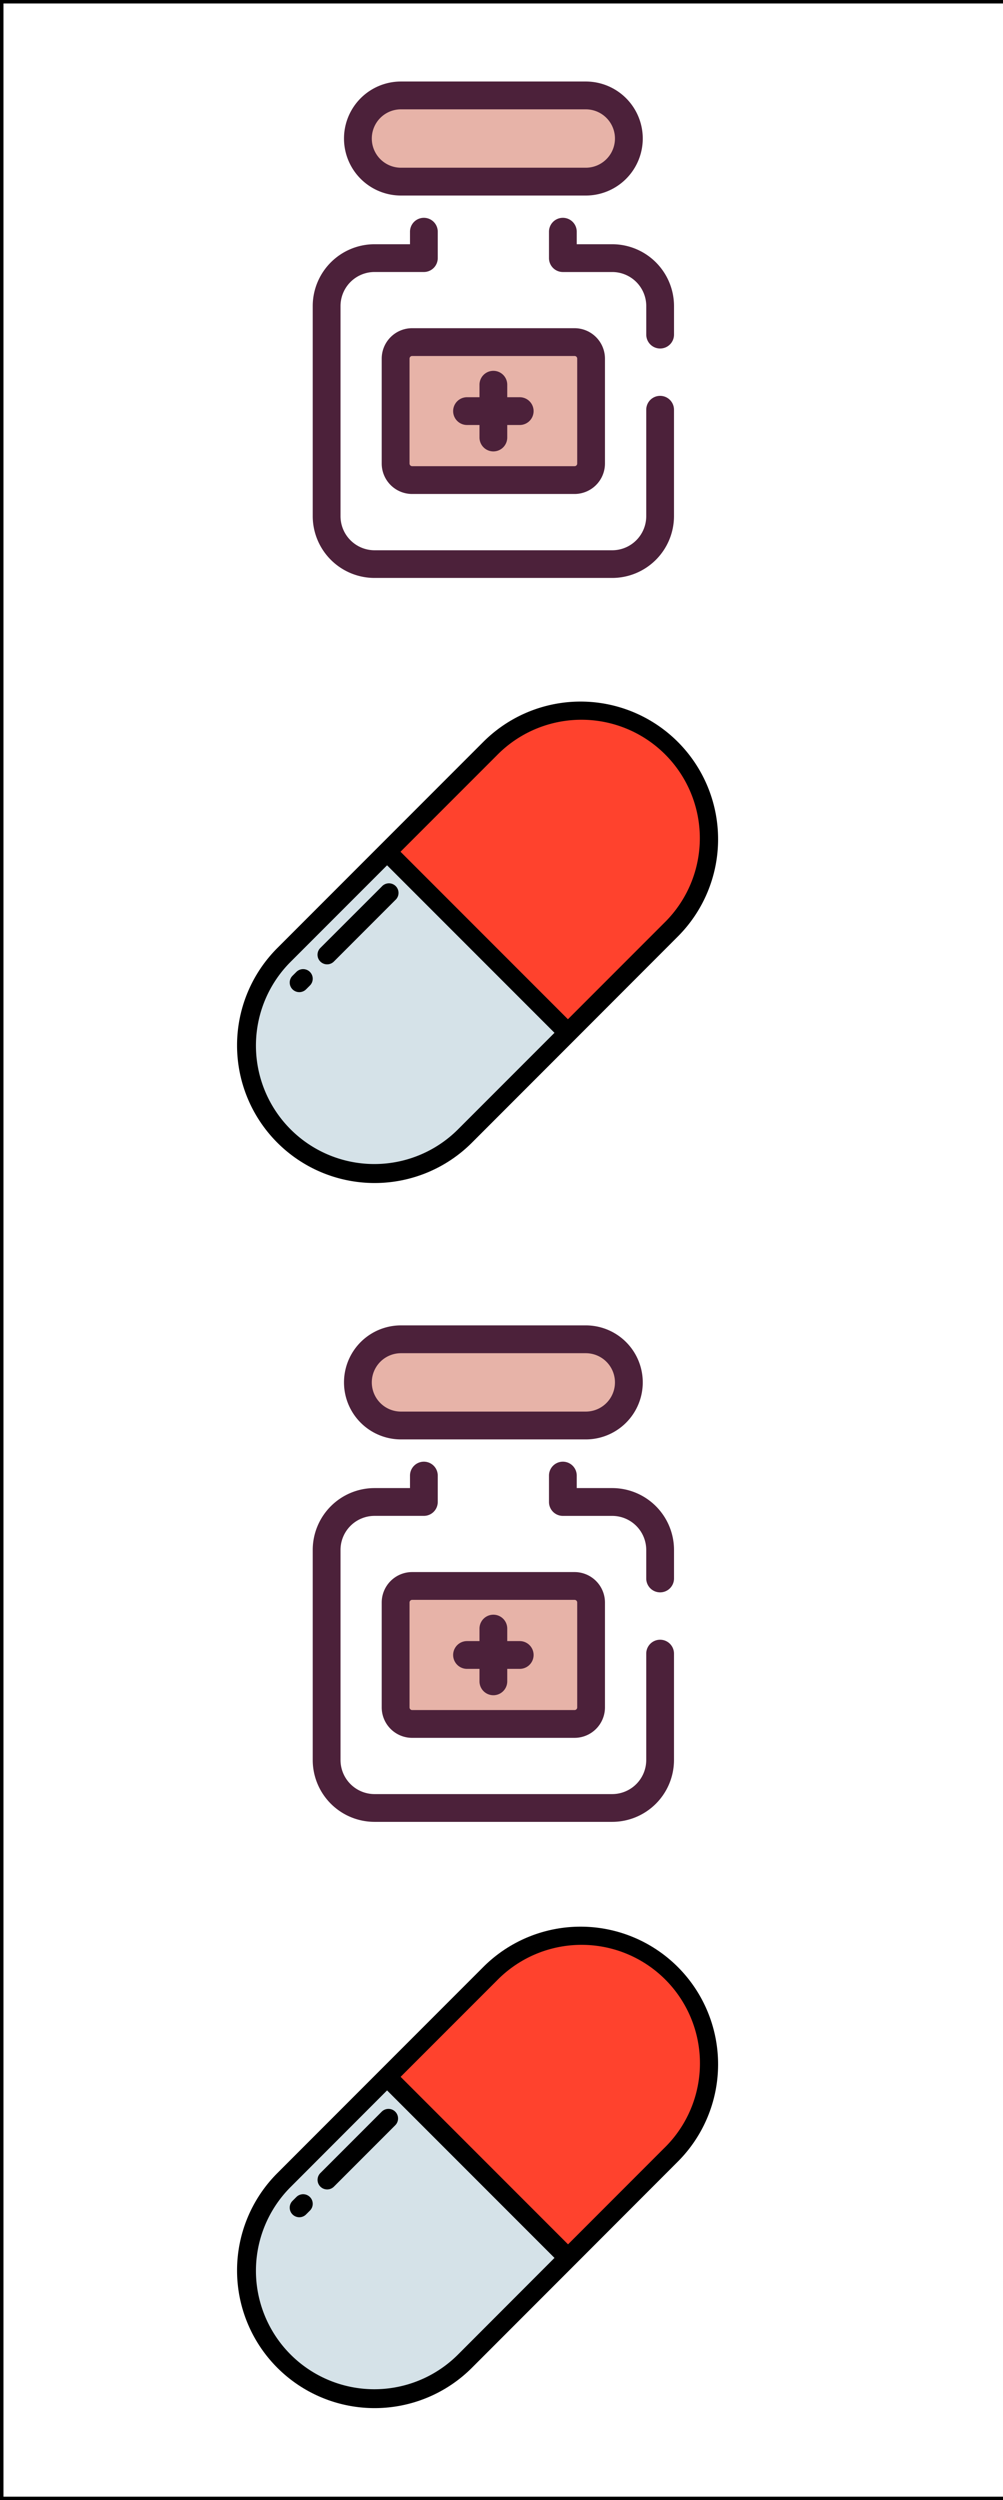 <svg id="Layer_1" data-name="Layer 1" xmlns="http://www.w3.org/2000/svg" viewBox="0 0 433.57 1080"><defs><style>.cls-1{fill:none;stroke:#000;stroke-miterlimit:10;stroke-width:3px;}.cls-2{fill:#d5e2e8;}.cls-3{fill:#ff422d;}.cls-4{fill:#4c213a;}.cls-5{fill:#e7b3a8;}</style></defs><title>Siteimage</title><rect class="cls-1" width="435.12" height="1080"/><path class="cls-2" d="M122.8,941.66a55.32,55.32,0,0,0,0,78.23h0a55.31,55.31,0,0,0,78.22,0l44.53-44.53-78.23-78.22Z"/><path class="cls-3" d="M290.07,852.62h0a55.31,55.31,0,0,0-78.22,0l-44.53,44.52,78.23,78.22,44.52-44.52A55.31,55.31,0,0,0,290.07,852.62Z"/><path d="M293,849.69a59.44,59.44,0,0,0-84.08,0L164.4,894.21h0l-44.52,44.53A59.45,59.45,0,0,0,204,1022.82l44.52-44.53h0L293,933.77a59.46,59.46,0,0,0,0-84.08ZM198.09,1017a51.17,51.17,0,1,1-72.36-72.37L167.32,903l72.37,72.36Zm89-89.05L245.55,969.5l-72.37-72.36,41.6-41.59a51.17,51.17,0,1,1,72.36,72.36Z"/><path d="M128.11,949.06l-1.66,1.66a4.14,4.14,0,0,0,5.86,5.86l1.66-1.66a4.14,4.14,0,0,0-5.86-5.86Z"/><path d="M165,912.2l-26.51,26.51a4.14,4.14,0,0,0,5.86,5.86l26.51-26.52A4.14,4.14,0,0,0,165,912.2Z"/><path class="cls-4" d="M264.65,787H161.89a26.74,26.74,0,0,1-26.71-26.71V669.52a26.74,26.74,0,0,1,26.71-26.71h15.34v-5.4a6,6,0,1,1,12,0v11.41a6,6,0,0,1-6,6H161.89a14.71,14.71,0,0,0-14.69,14.69v90.75A14.72,14.72,0,0,0,161.89,775H264.65a14.72,14.72,0,0,0,14.7-14.7V714.32a6,6,0,0,1,12,0v45.95A26.74,26.74,0,0,1,264.65,787Z"/><path class="cls-4" d="M285.35,687.86a6,6,0,0,1-6-6V669.52a14.72,14.72,0,0,0-14.7-14.69H243.31a6,6,0,0,1-6-6V637.41a6,6,0,1,1,12,0v5.4h15.34a26.74,26.74,0,0,1,26.71,26.71v12.34A6,6,0,0,1,285.35,687.86Z"/><path class="cls-5" d="M253.22,615.78H173.33a18.63,18.63,0,0,1-18.63-18.62h0a18.63,18.63,0,0,1,18.63-18.62h79.89a18.62,18.62,0,0,1,18.62,18.62h0A18.62,18.62,0,0,1,253.22,615.78Z"/><path class="cls-4" d="M253.22,621.79H173.33a24.63,24.63,0,0,1,0-49.26h79.89a24.63,24.63,0,1,1,0,49.26Zm-79.89-37.24a12.61,12.61,0,1,0,0,25.22h79.89a12.61,12.61,0,0,0,0-25.22Z"/><path class="cls-5" d="M248.38,744.7H178.17a7.14,7.14,0,0,1-7.15-7.14V692.24a7.14,7.14,0,0,1,7.15-7.14h70.21a7.14,7.14,0,0,1,7.14,7.14v45.32A7.14,7.14,0,0,1,248.38,744.7Z"/><path class="cls-4" d="M248.38,750.71H178.17A13.17,13.17,0,0,1,165,737.56V692.24a13.17,13.17,0,0,1,13.15-13.15h70.21a13.17,13.17,0,0,1,13.15,13.15v45.32A13.17,13.17,0,0,1,248.38,750.71ZM178.17,691.1a1.14,1.14,0,0,0-1.14,1.14v45.32a1.14,1.14,0,0,0,1.14,1.14h70.21a1.14,1.14,0,0,0,1.13-1.14V692.24a1.14,1.14,0,0,0-1.13-1.14Z"/><path class="cls-4" d="M213.27,732.3a6,6,0,0,1-6-6V703.51a6,6,0,1,1,12,0v22.78A6,6,0,0,1,213.27,732.3Z"/><path class="cls-4" d="M224.66,720.91H201.88a6,6,0,0,1,0-12h22.78a6,6,0,0,1,0,12Z"/><path class="cls-2" d="M122.8,412.45a55.32,55.32,0,0,0,0,78.23h0a55.31,55.31,0,0,0,78.22,0l44.53-44.53-78.23-78.22Z"/><path class="cls-3" d="M290.07,323.41h0a55.29,55.29,0,0,0-78.22,0l-44.53,44.52,78.23,78.22,44.52-44.52A55.31,55.31,0,0,0,290.07,323.41Z"/><path d="M293,320.48a59.44,59.44,0,0,0-84.08,0L164.4,365h0l-44.52,44.53A59.45,59.45,0,0,0,204,493.61l44.52-44.53h0L293,404.56a59.46,59.46,0,0,0,0-84.08ZM198.09,487.75a51.17,51.17,0,1,1-72.36-72.37l41.59-41.59,72.37,72.36Zm89-89.05-41.59,41.59-72.37-72.36,41.6-41.59a51.17,51.17,0,1,1,72.36,72.36Z"/><path d="M128.11,419.85l-1.66,1.66a4.14,4.14,0,0,0,5.86,5.86l1.66-1.66a4.14,4.14,0,1,0-5.86-5.86Z"/><path d="M165,383,138.47,409.5a4.14,4.14,0,0,0,5.86,5.86l26.51-26.52A4.14,4.14,0,1,0,165,383Z"/><path class="cls-4" d="M264.65,249.66H161.89A26.74,26.74,0,0,1,135.18,223V132.21a26.74,26.74,0,0,1,26.71-26.71h15.34v-5.41a6,6,0,0,1,12,0V111.5a6,6,0,0,1-6,6H161.89a14.71,14.71,0,0,0-14.69,14.7V223a14.72,14.72,0,0,0,14.69,14.7H264.65a14.72,14.72,0,0,0,14.7-14.7V177a6,6,0,0,1,12,0V223A26.74,26.74,0,0,1,264.65,249.66Z"/><path class="cls-4" d="M285.36,150.55a6,6,0,0,1-6-6V132.21a14.71,14.71,0,0,0-14.7-14.7H243.31a6,6,0,0,1-6-6V100.09a6,6,0,0,1,12,0v5.41h15.34a26.74,26.74,0,0,1,26.71,26.71v12.33A6,6,0,0,1,285.36,150.55Z"/><path class="cls-5" d="M253.22,78.46H173.33a18.62,18.62,0,0,1-18.62-18.62h0a18.62,18.62,0,0,1,18.62-18.62h79.89a18.62,18.62,0,0,1,18.62,18.62h0A18.62,18.62,0,0,1,253.22,78.46Z"/><path class="cls-4" d="M253.22,84.47H173.33a24.63,24.63,0,0,1,0-49.26h79.89a24.63,24.63,0,1,1,0,49.26ZM173.33,47.23a12.61,12.61,0,1,0,0,25.22h79.89a12.61,12.61,0,0,0,0-25.22Z"/><path class="cls-5" d="M248.38,207.38H178.17a7.14,7.14,0,0,1-7.15-7.14V154.92a7.15,7.15,0,0,1,7.15-7.14h70.21a7.14,7.14,0,0,1,7.14,7.14v45.32A7.14,7.14,0,0,1,248.38,207.38Z"/><path class="cls-4" d="M248.38,213.39H178.17A13.17,13.17,0,0,1,165,200.24V154.92a13.17,13.17,0,0,1,13.15-13.15h70.21a13.17,13.17,0,0,1,13.15,13.15v45.32A13.17,13.17,0,0,1,248.38,213.39Zm-70.21-59.61a1.14,1.14,0,0,0-1.14,1.14v45.32a1.14,1.14,0,0,0,1.14,1.14h70.21a1.13,1.13,0,0,0,1.13-1.14V154.92a1.13,1.13,0,0,0-1.13-1.14Z"/><path class="cls-4" d="M213.27,195a6,6,0,0,1-6-6V166.19a6,6,0,1,1,12,0V189A6,6,0,0,1,213.27,195Z"/><path class="cls-4" d="M224.66,183.59H201.88a6,6,0,1,1,0-12h22.78a6,6,0,0,1,0,12Z"/></svg>
